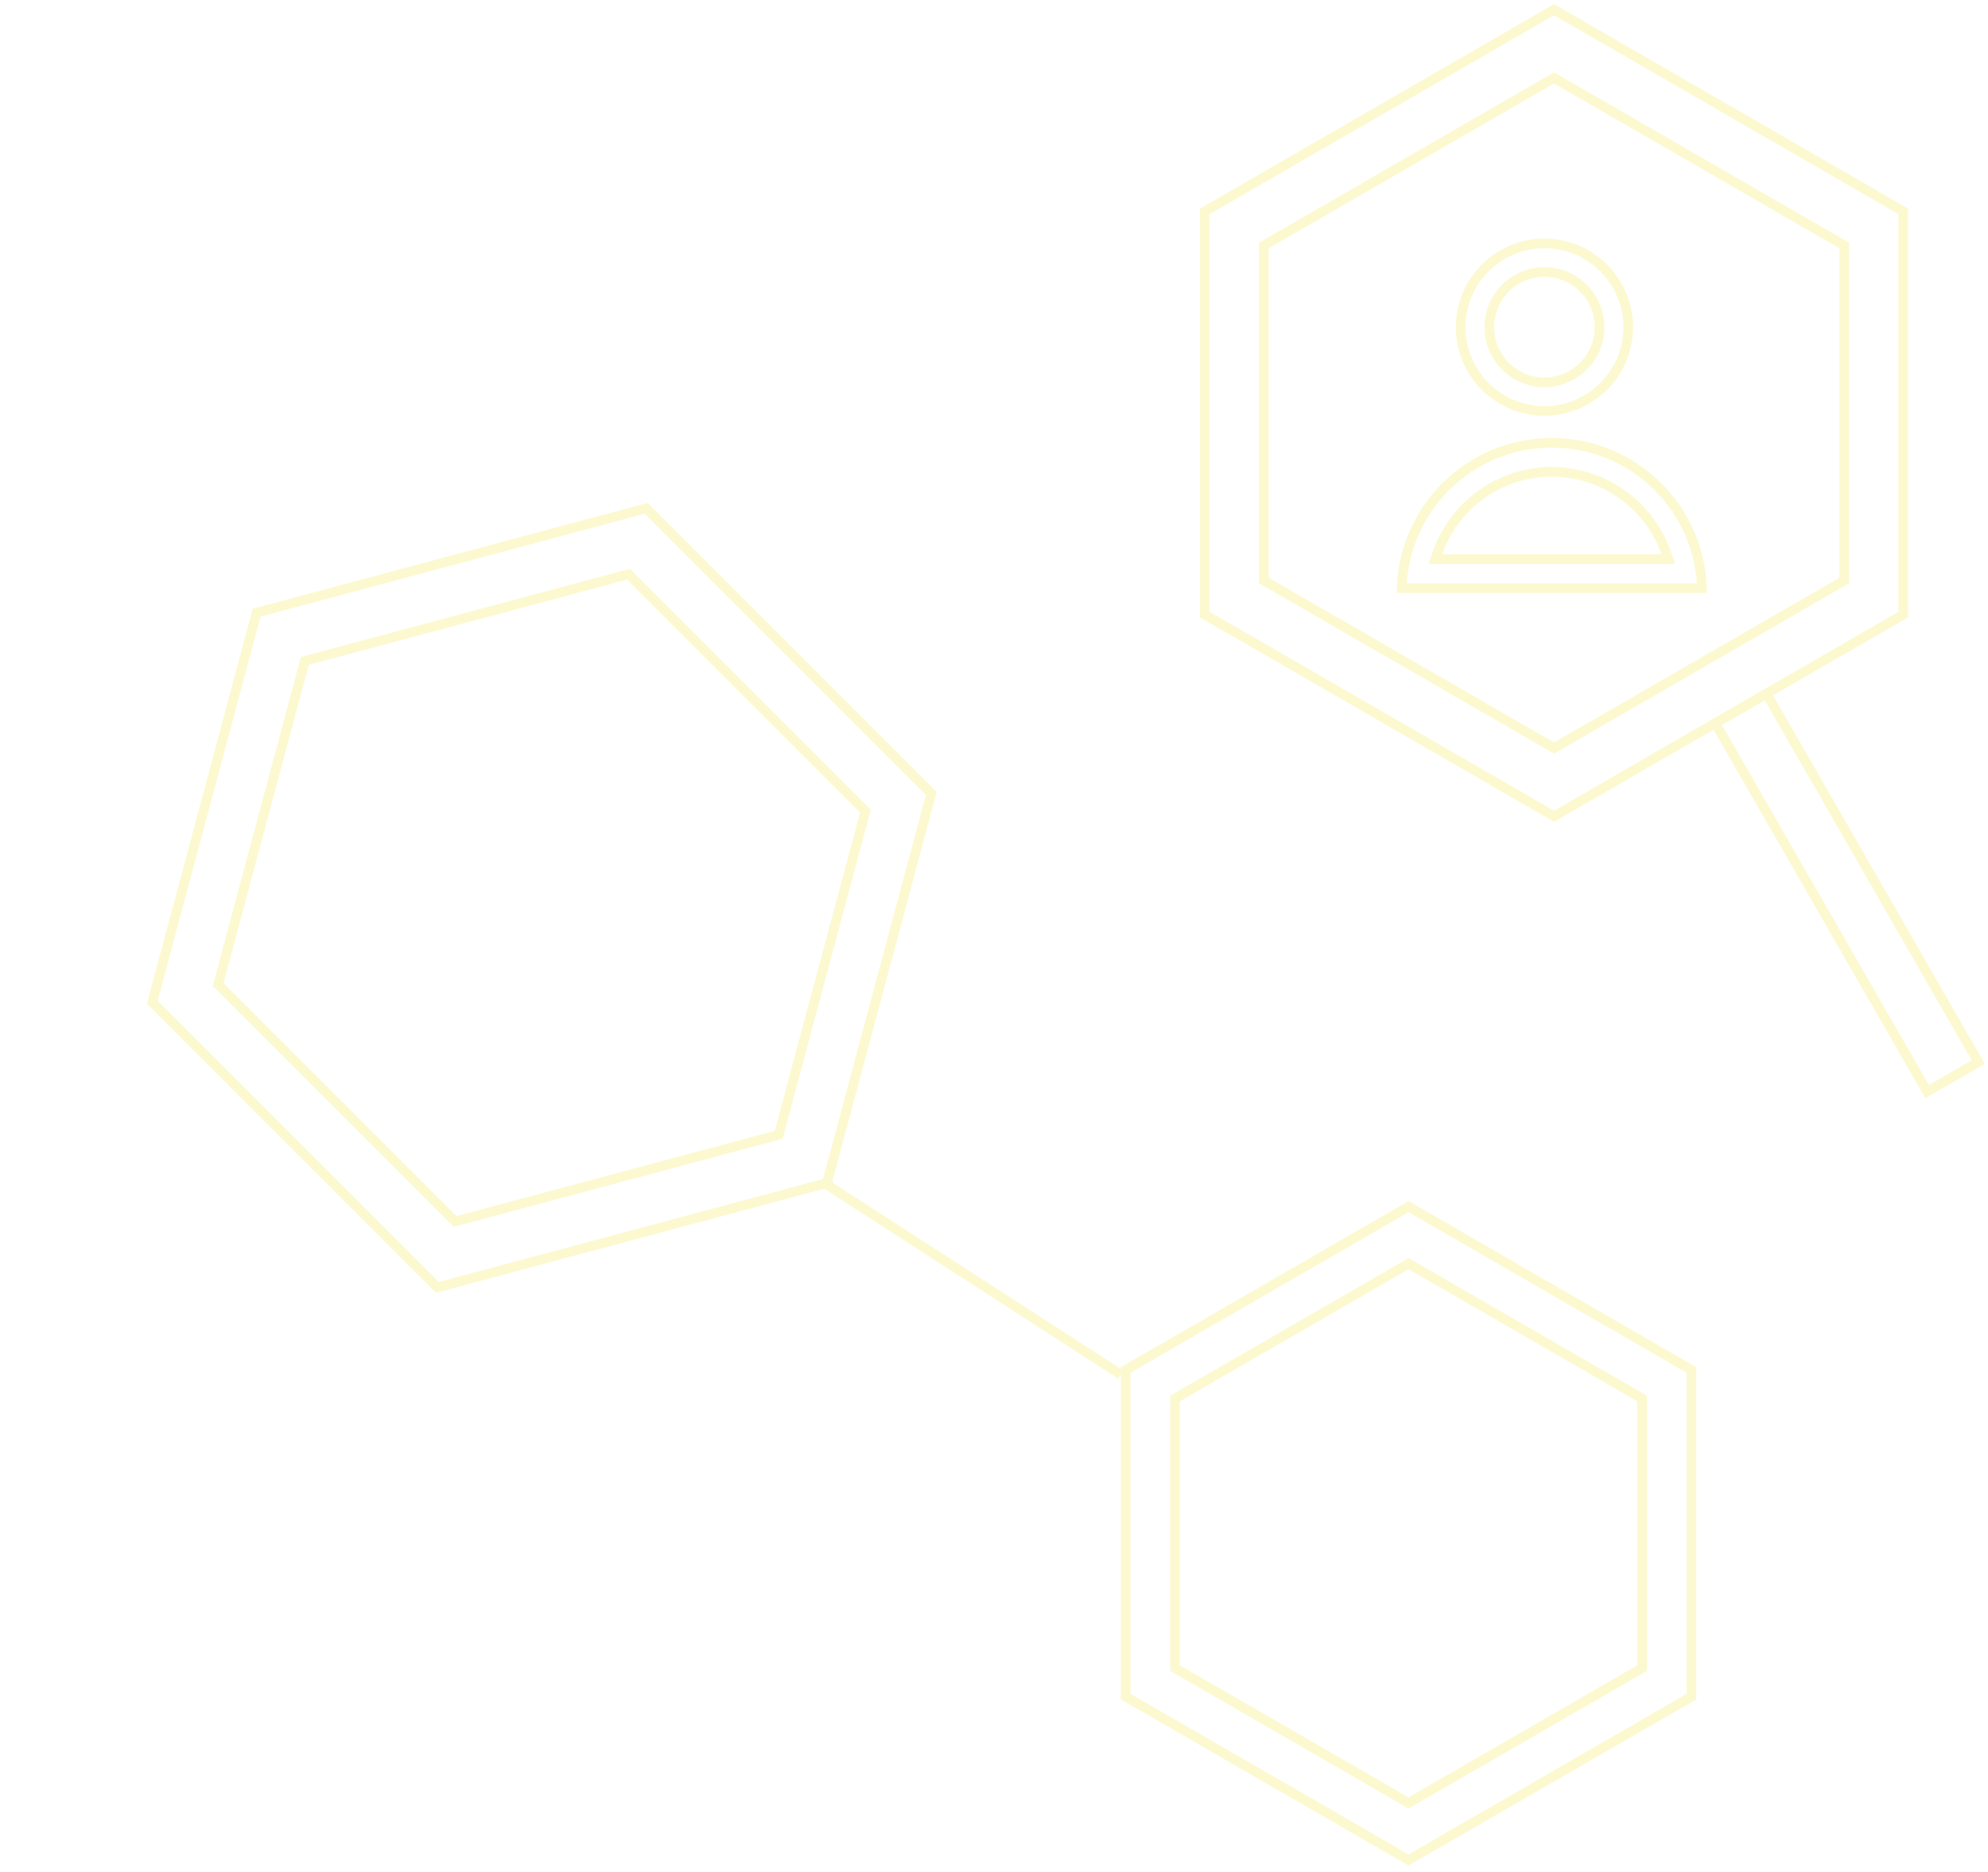 <svg width="205" height="193" viewBox="0 0 205 193" fill="none" xmlns="http://www.w3.org/2000/svg">
<g opacity="0.2">
<path d="M159.261 39.422C162.401 39.422 164.946 36.877 164.946 33.737C164.946 30.597 162.401 28.052 159.261 28.052C156.121 28.052 153.576 30.597 153.576 33.737C153.576 36.877 156.121 39.422 159.261 39.422ZM167.897 33.737C167.897 38.507 164.031 42.373 159.261 42.373C154.491 42.373 150.625 38.507 150.625 33.737C150.625 28.968 154.491 25.101 159.261 25.101C164.031 25.101 167.897 28.968 167.897 33.737Z" stroke="#EFE314"/>
<path d="M171.327 57.648H172.034L171.798 56.981C171.183 55.241 170.184 53.642 168.854 52.312C166.511 49.97 163.334 48.654 160.021 48.654C156.708 48.654 153.531 49.97 151.189 52.312C149.859 53.642 148.86 55.241 148.245 56.981L148.009 57.648H148.716L160.021 57.648L171.327 57.648ZM170.973 50.193C172.946 52.166 174.332 54.617 175.018 57.273C175.3 58.368 175.464 59.499 175.501 60.645L160.021 60.645L144.541 60.645C144.578 59.499 144.742 58.368 145.025 57.273C145.711 54.617 147.097 52.166 149.07 50.193C151.974 47.289 155.914 45.657 160.021 45.657C164.129 45.657 168.068 47.289 170.973 50.193Z" stroke="#EFE314"/>
<path fill-rule="evenodd" clip-rule="evenodd" d="M160.25 1L196.263 21.792V63.375L160.25 84.166L124.238 63.375V21.792L160.25 1ZM130.329 25.308V59.858L160.25 77.133L190.172 59.858V25.308L160.25 8.033L130.329 25.308Z" stroke="#EFE314"/>
<path fill-rule="evenodd" clip-rule="evenodd" d="M198.718 112.554L176.88 74.565L182.16 71.53L203.999 109.518L198.718 112.554Z" stroke="#EFE314"/>
<path fill-rule="evenodd" clip-rule="evenodd" d="M85.272 121.984L45.106 132.746L15.702 103.342L26.464 63.176L66.631 52.414L96.034 81.817L85.272 121.984ZM89.241 83.638L64.81 59.207L31.437 68.149L22.495 101.522L46.926 125.953L80.299 117.011L89.241 83.638Z" stroke="#EFE314"/>
<path d="M115.58 141.74L85.164 122.09" stroke="#EFE314"/>
<path d="M145.5 130.444L145.25 130.3L145 130.444L121.421 144.057L121.171 144.202V144.49V171.718V172.006L121.421 172.151L145 185.764L145.25 185.909L145.5 185.764L169.08 172.151L169.33 172.006V171.718V144.49V144.202L169.08 144.057L145.5 130.444ZM145.25 124.421L174.42 141.263V174.945L145.25 191.787L116.08 174.945V141.263L145.25 124.421Z" stroke="#EFE314"/>
</g>
</svg>
